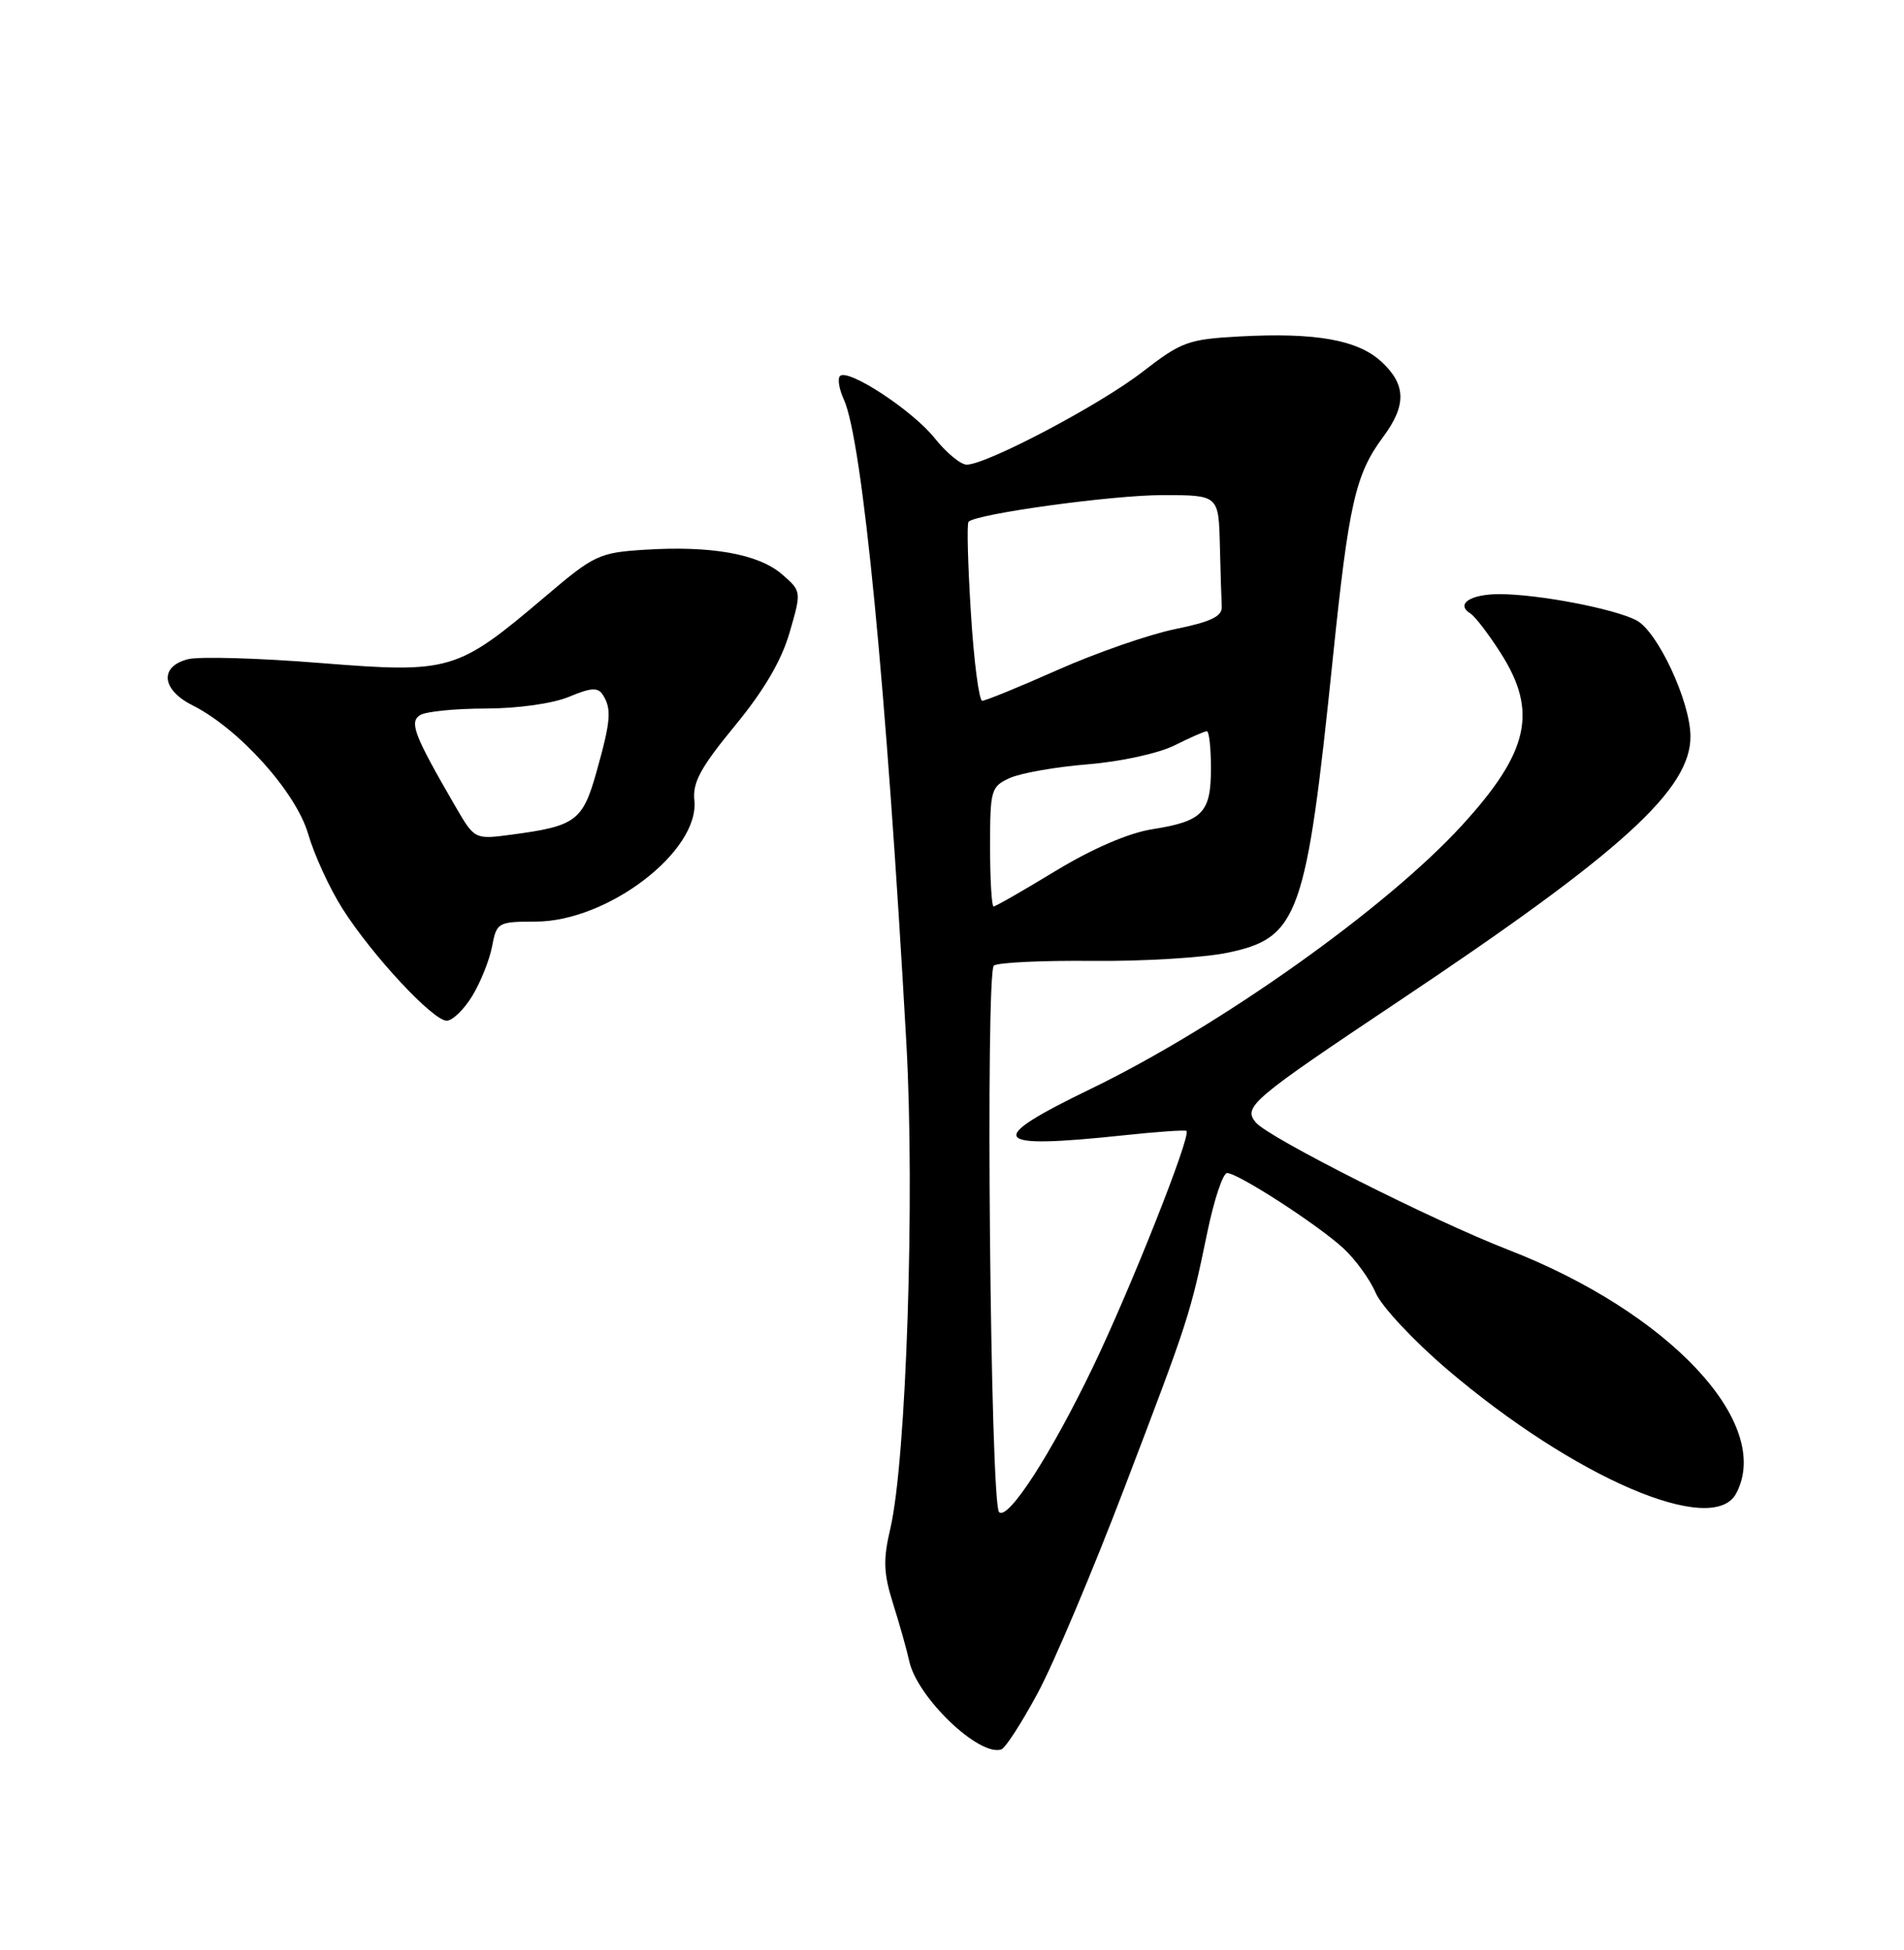 <?xml version="1.0" encoding="UTF-8" standalone="no"?>
<!DOCTYPE svg PUBLIC "-//W3C//DTD SVG 1.1//EN" "http://www.w3.org/Graphics/SVG/1.1/DTD/svg11.dtd" >
<svg xmlns="http://www.w3.org/2000/svg" xmlns:xlink="http://www.w3.org/1999/xlink" version="1.1" viewBox="0 0 250 256">
 <g >
 <path fill="currentColor"
d=" M 136.26 222.26 C 138.36 218.36 143.48 206.24 147.64 195.33 C 156.11 173.15 156.29 172.57 158.53 161.75 C 159.41 157.49 160.58 154.00 161.12 154.00 C 162.54 154.00 173.01 160.77 176.37 163.86 C 177.95 165.31 179.87 167.95 180.63 169.73 C 181.39 171.50 185.61 176.02 190.01 179.77 C 206.76 194.04 224.89 201.82 227.96 196.07 C 232.87 186.90 219.20 172.29 198.00 164.06 C 188.08 160.21 166.53 149.34 164.89 147.36 C 163.18 145.31 164.30 144.37 183.73 131.39 C 213.02 111.82 222.05 103.61 221.96 96.60 C 221.90 92.01 217.64 82.89 214.87 81.44 C 211.95 79.91 201.96 78.00 196.88 78.00 C 193.04 78.00 191.08 79.31 193.08 80.55 C 193.69 80.93 195.50 83.30 197.10 85.82 C 201.94 93.45 200.73 98.76 191.98 108.33 C 182.03 119.22 160.17 134.74 143.24 142.94 C 129.18 149.75 129.98 150.90 147.50 149.05 C 151.90 148.58 155.63 148.32 155.79 148.47 C 156.43 149.07 148.46 169.17 143.49 179.50 C 137.97 190.97 132.34 199.67 131.18 198.51 C 130.03 197.37 129.38 127.59 130.50 126.76 C 131.05 126.36 136.90 126.08 143.50 126.15 C 150.10 126.21 158.07 125.73 161.21 125.07 C 170.51 123.12 171.51 120.34 175.00 86.45 C 177.11 66.03 177.96 62.27 181.64 57.32 C 184.69 53.20 184.62 50.48 181.40 47.50 C 178.30 44.62 172.74 43.63 162.77 44.17 C 156.01 44.54 155.12 44.86 150.00 48.83 C 144.43 53.15 129.54 61.00 126.93 61.00 C 126.14 61.00 124.25 59.44 122.73 57.53 C 119.82 53.88 111.34 48.32 110.29 49.37 C 109.95 49.71 110.18 51.10 110.80 52.45 C 113.24 57.81 116.39 90.23 119.01 137.00 C 120.14 157.17 119.00 191.61 116.92 200.59 C 115.93 204.80 116.00 206.52 117.28 210.59 C 118.13 213.29 119.08 216.66 119.39 218.09 C 120.43 222.85 128.55 230.63 131.47 229.67 C 132.01 229.50 134.16 226.16 136.26 222.26 Z  M 62.01 130.75 C 63.10 128.96 64.27 126.04 64.61 124.25 C 65.21 121.09 65.36 121.00 70.36 120.99 C 79.80 120.97 91.87 111.74 91.17 105.07 C 90.92 102.72 92.01 100.73 96.47 95.31 C 100.28 90.69 102.60 86.75 103.67 83.06 C 105.25 77.62 105.25 77.62 102.65 75.37 C 99.56 72.72 93.37 71.62 84.66 72.17 C 78.67 72.55 78.02 72.85 71.60 78.31 C 59.97 88.17 59.19 88.40 42.03 87.04 C 33.97 86.39 26.16 86.17 24.69 86.54 C 20.91 87.49 21.19 90.54 25.25 92.58 C 31.37 95.65 38.84 103.96 40.45 109.45 C 41.26 112.23 43.29 116.66 44.98 119.31 C 48.85 125.41 56.85 134.00 58.65 134.00 C 59.41 134.00 60.92 132.54 62.01 130.75 Z  M 130.00 111.16 C 130.00 103.69 130.12 103.26 132.59 102.14 C 134.02 101.49 138.63 100.68 142.84 100.34 C 147.13 99.99 152.13 98.90 154.21 97.86 C 156.25 96.84 158.16 96.00 158.46 96.00 C 158.76 96.00 159.00 98.19 159.00 100.88 C 159.00 106.70 157.92 107.82 151.26 108.87 C 148.18 109.36 143.45 111.40 138.63 114.32 C 134.39 116.90 130.72 119.00 130.46 119.00 C 130.21 119.00 130.00 115.47 130.00 111.16 Z  M 127.48 80.46 C 127.08 74.11 126.94 68.73 127.17 68.50 C 128.22 67.45 146.03 65.00 152.63 65.00 C 160.00 65.00 160.00 65.00 160.17 71.50 C 160.26 75.08 160.37 78.75 160.42 79.66 C 160.48 80.92 158.98 81.64 154.30 82.59 C 150.89 83.29 143.97 85.69 138.92 87.93 C 133.88 90.17 129.40 92.00 128.97 92.00 C 128.55 92.00 127.87 86.81 127.48 80.46 Z  M 59.79 105.86 C 54.37 96.52 53.71 94.80 55.16 93.88 C 55.90 93.41 59.78 93.02 63.78 93.02 C 68.01 93.01 72.59 92.36 74.71 91.48 C 77.62 90.26 78.52 90.21 79.16 91.23 C 80.33 93.07 80.20 94.66 78.34 101.27 C 76.52 107.78 75.62 108.45 67.20 109.57 C 62.32 110.22 62.32 110.22 59.79 105.86 Z "/>
</g>
</svg>